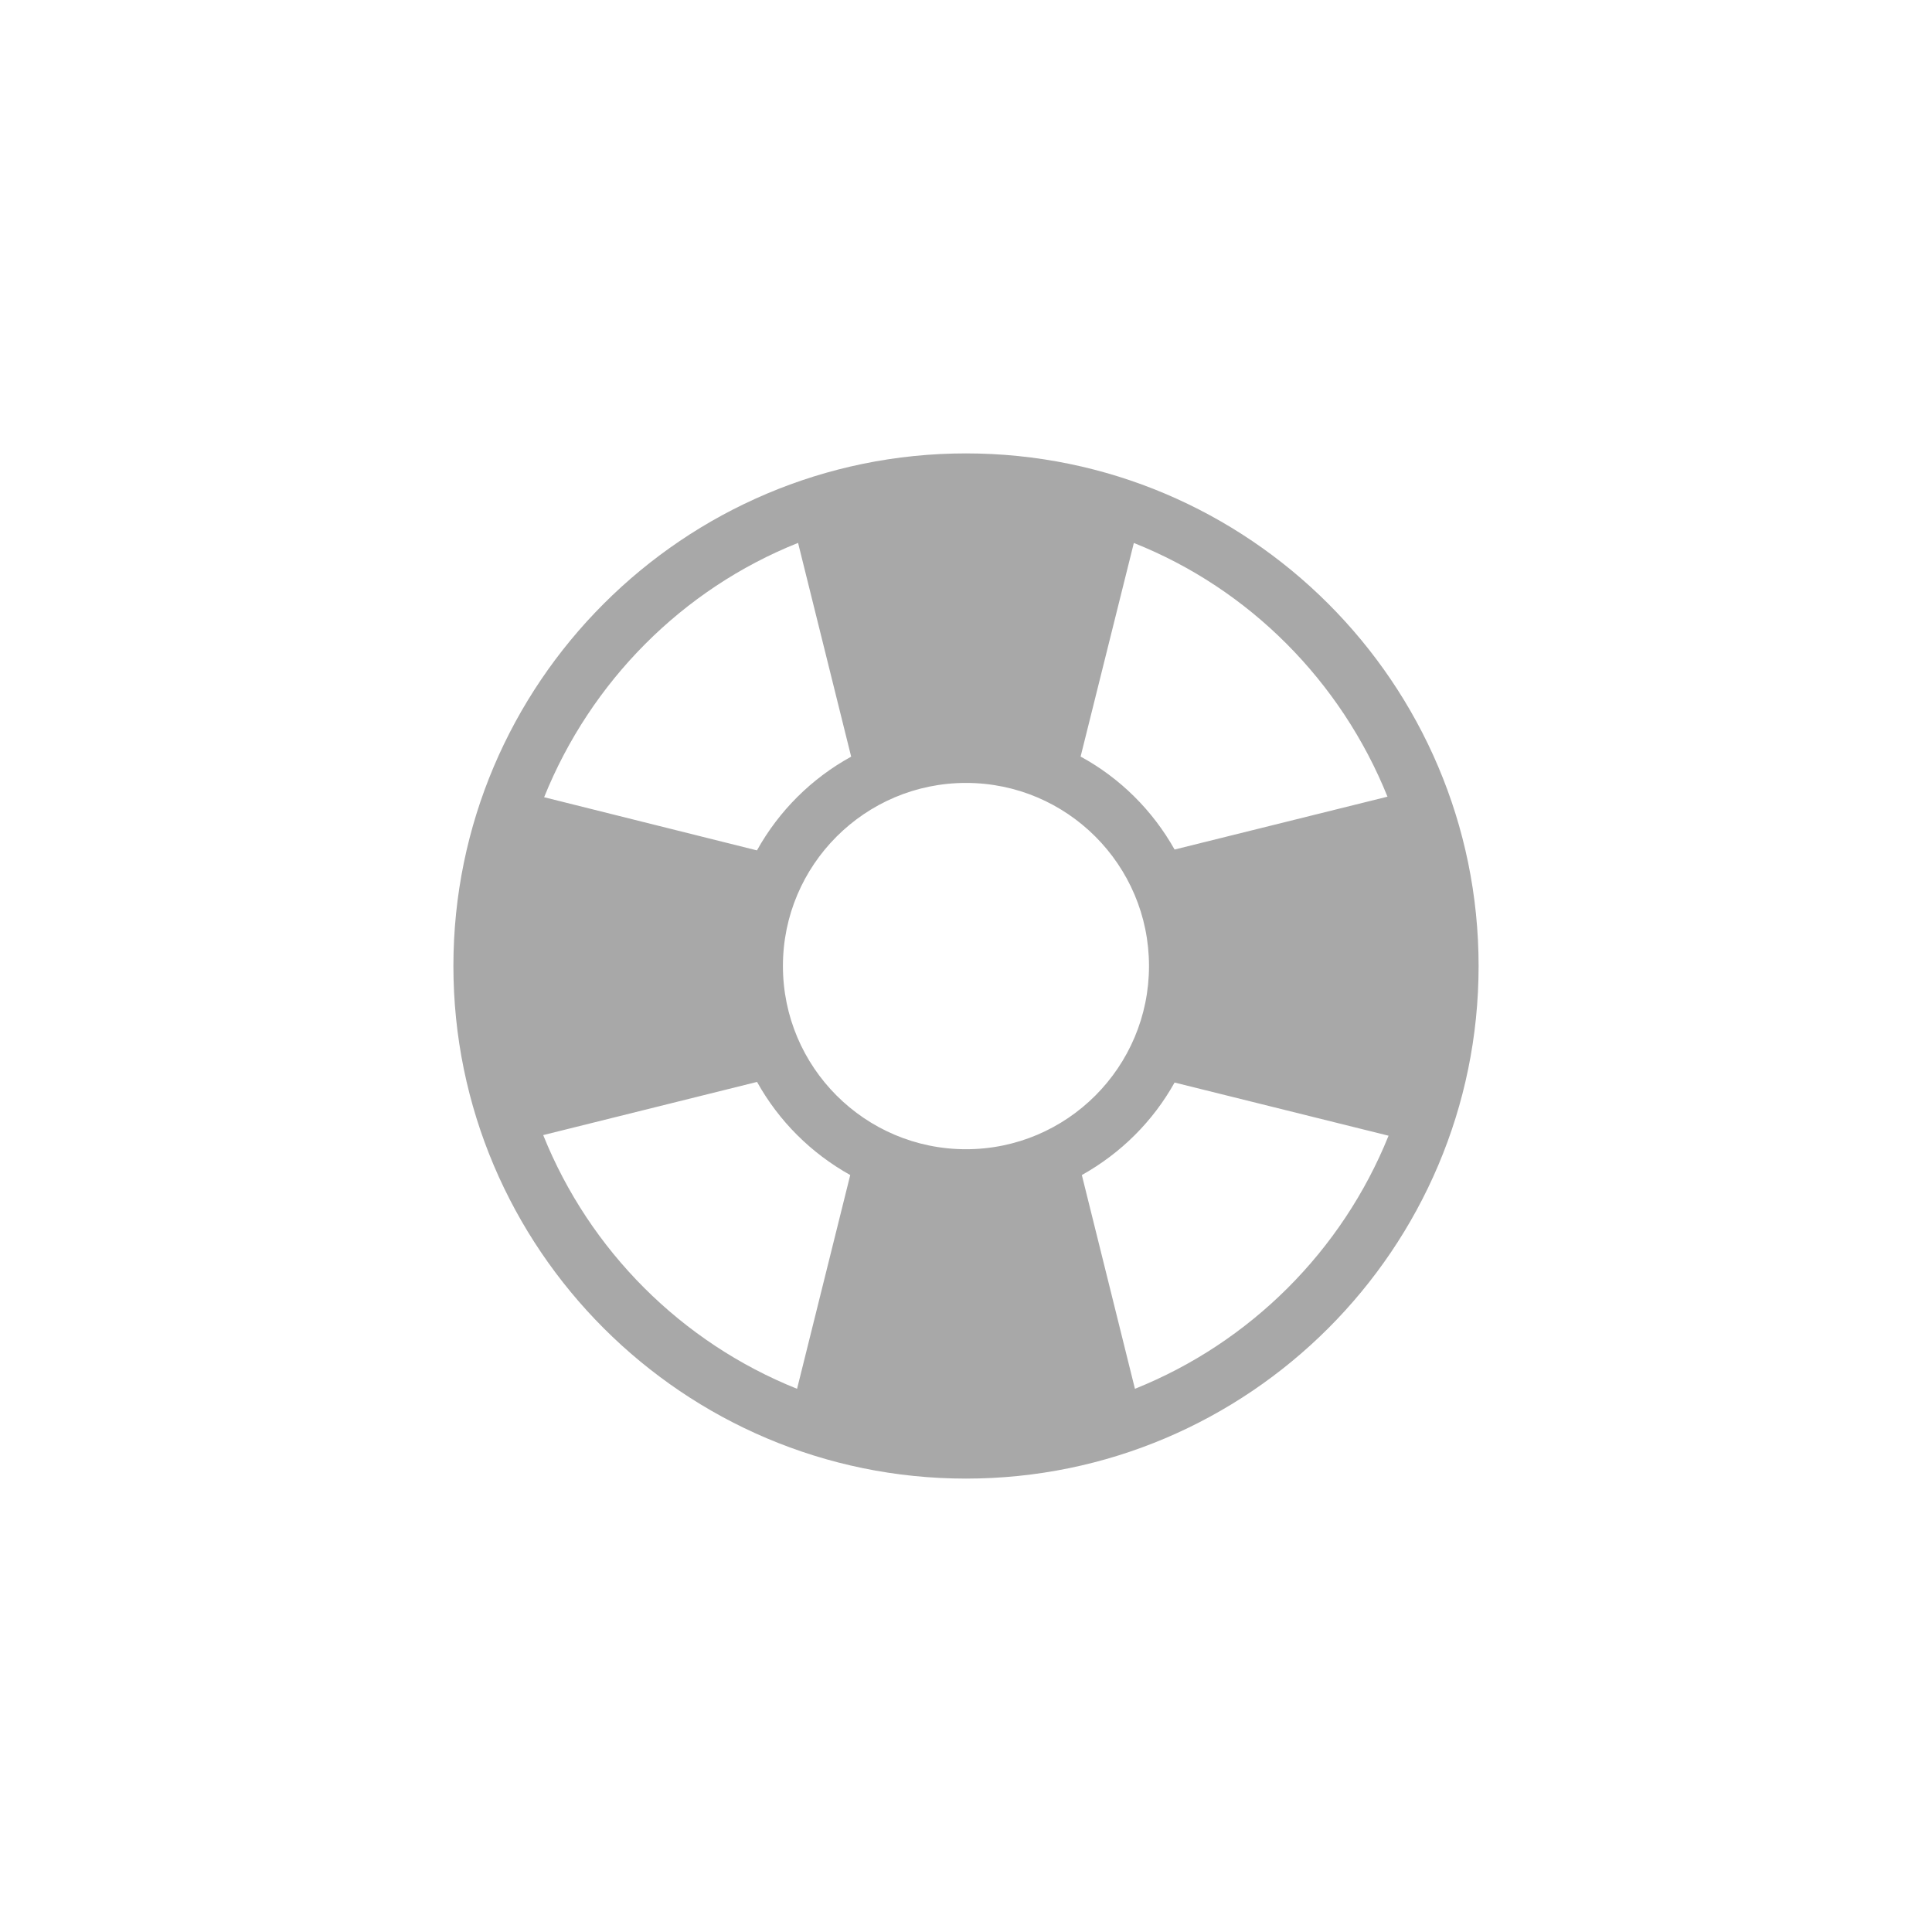 <?xml version="1.0" encoding="utf-8"?>
<!-- Generator: Adobe Illustrator 16.0.1, SVG Export Plug-In . SVG Version: 6.00 Build 0)  -->
<!DOCTYPE svg PUBLIC "-//W3C//DTD SVG 1.1//EN" "http://www.w3.org/Graphics/SVG/1.1/DTD/svg11.dtd">
<svg version="1.1" xmlns="http://www.w3.org/2000/svg" xmlns:xlink="http://www.w3.org/1999/xlink" x="0px" y="0px" width="25px"
	 height="25px" viewBox="0 0 25 25" enable-background="new 0 0 25 25" xml:space="preserve">
<g id="partner-icon">
</g>
<g id="grid-icon">
</g>
<g id="iteration-icon">
</g>
<g id="sample-icon">
</g>
<g id="energy-icon">
</g>
<g id="cryo-icon">
</g>
<g id="symmetry-icon">
</g>
<g id="analysis_x5F_icon">
</g>
<g id="computation-icon">
</g>
<g id="message-icon">
</g>
<g id="download-icon">
</g>
<g id="message-icon_1_">
</g>
<g id="help-icon">
	<g id="Help_2_">
		<path fill="#A8A8A8" d="M12.5,5.867c-3.657,0-6.633,2.977-6.633,6.633s2.976,6.633,6.633,6.633s6.633-2.977,6.633-6.633
			S16.157,5.867,12.5,5.867z M17.954,10.309l-2.755,0.684c-0.284-0.506-0.704-0.924-1.216-1.203l0.689-2.764
			C16.169,7.621,17.353,8.818,17.954,10.309z M12.5,14.871c-1.307,0-2.369-1.062-2.369-2.371c0-1.307,1.062-2.369,2.369-2.369
			s2.368,1.062,2.368,2.369C14.868,13.809,13.807,14.871,12.5,14.871z M10.327,7.025l0.687,2.766
			c-0.514,0.283-0.934,0.701-1.219,1.213l-2.754-0.688C7.644,8.82,8.829,7.623,10.327,7.025z M7.029,14.688L9.796,14
			c0.283,0.508,0.699,0.922,1.206,1.205l-0.688,2.766C8.82,17.373,7.629,16.182,7.029,14.688z M14.686,17.971l-0.687-2.766
			c0.506-0.283,0.92-0.695,1.2-1.197l2.769,0.688C17.367,16.186,16.178,17.373,14.686,17.971z"/>
	</g>
</g>
</svg>
